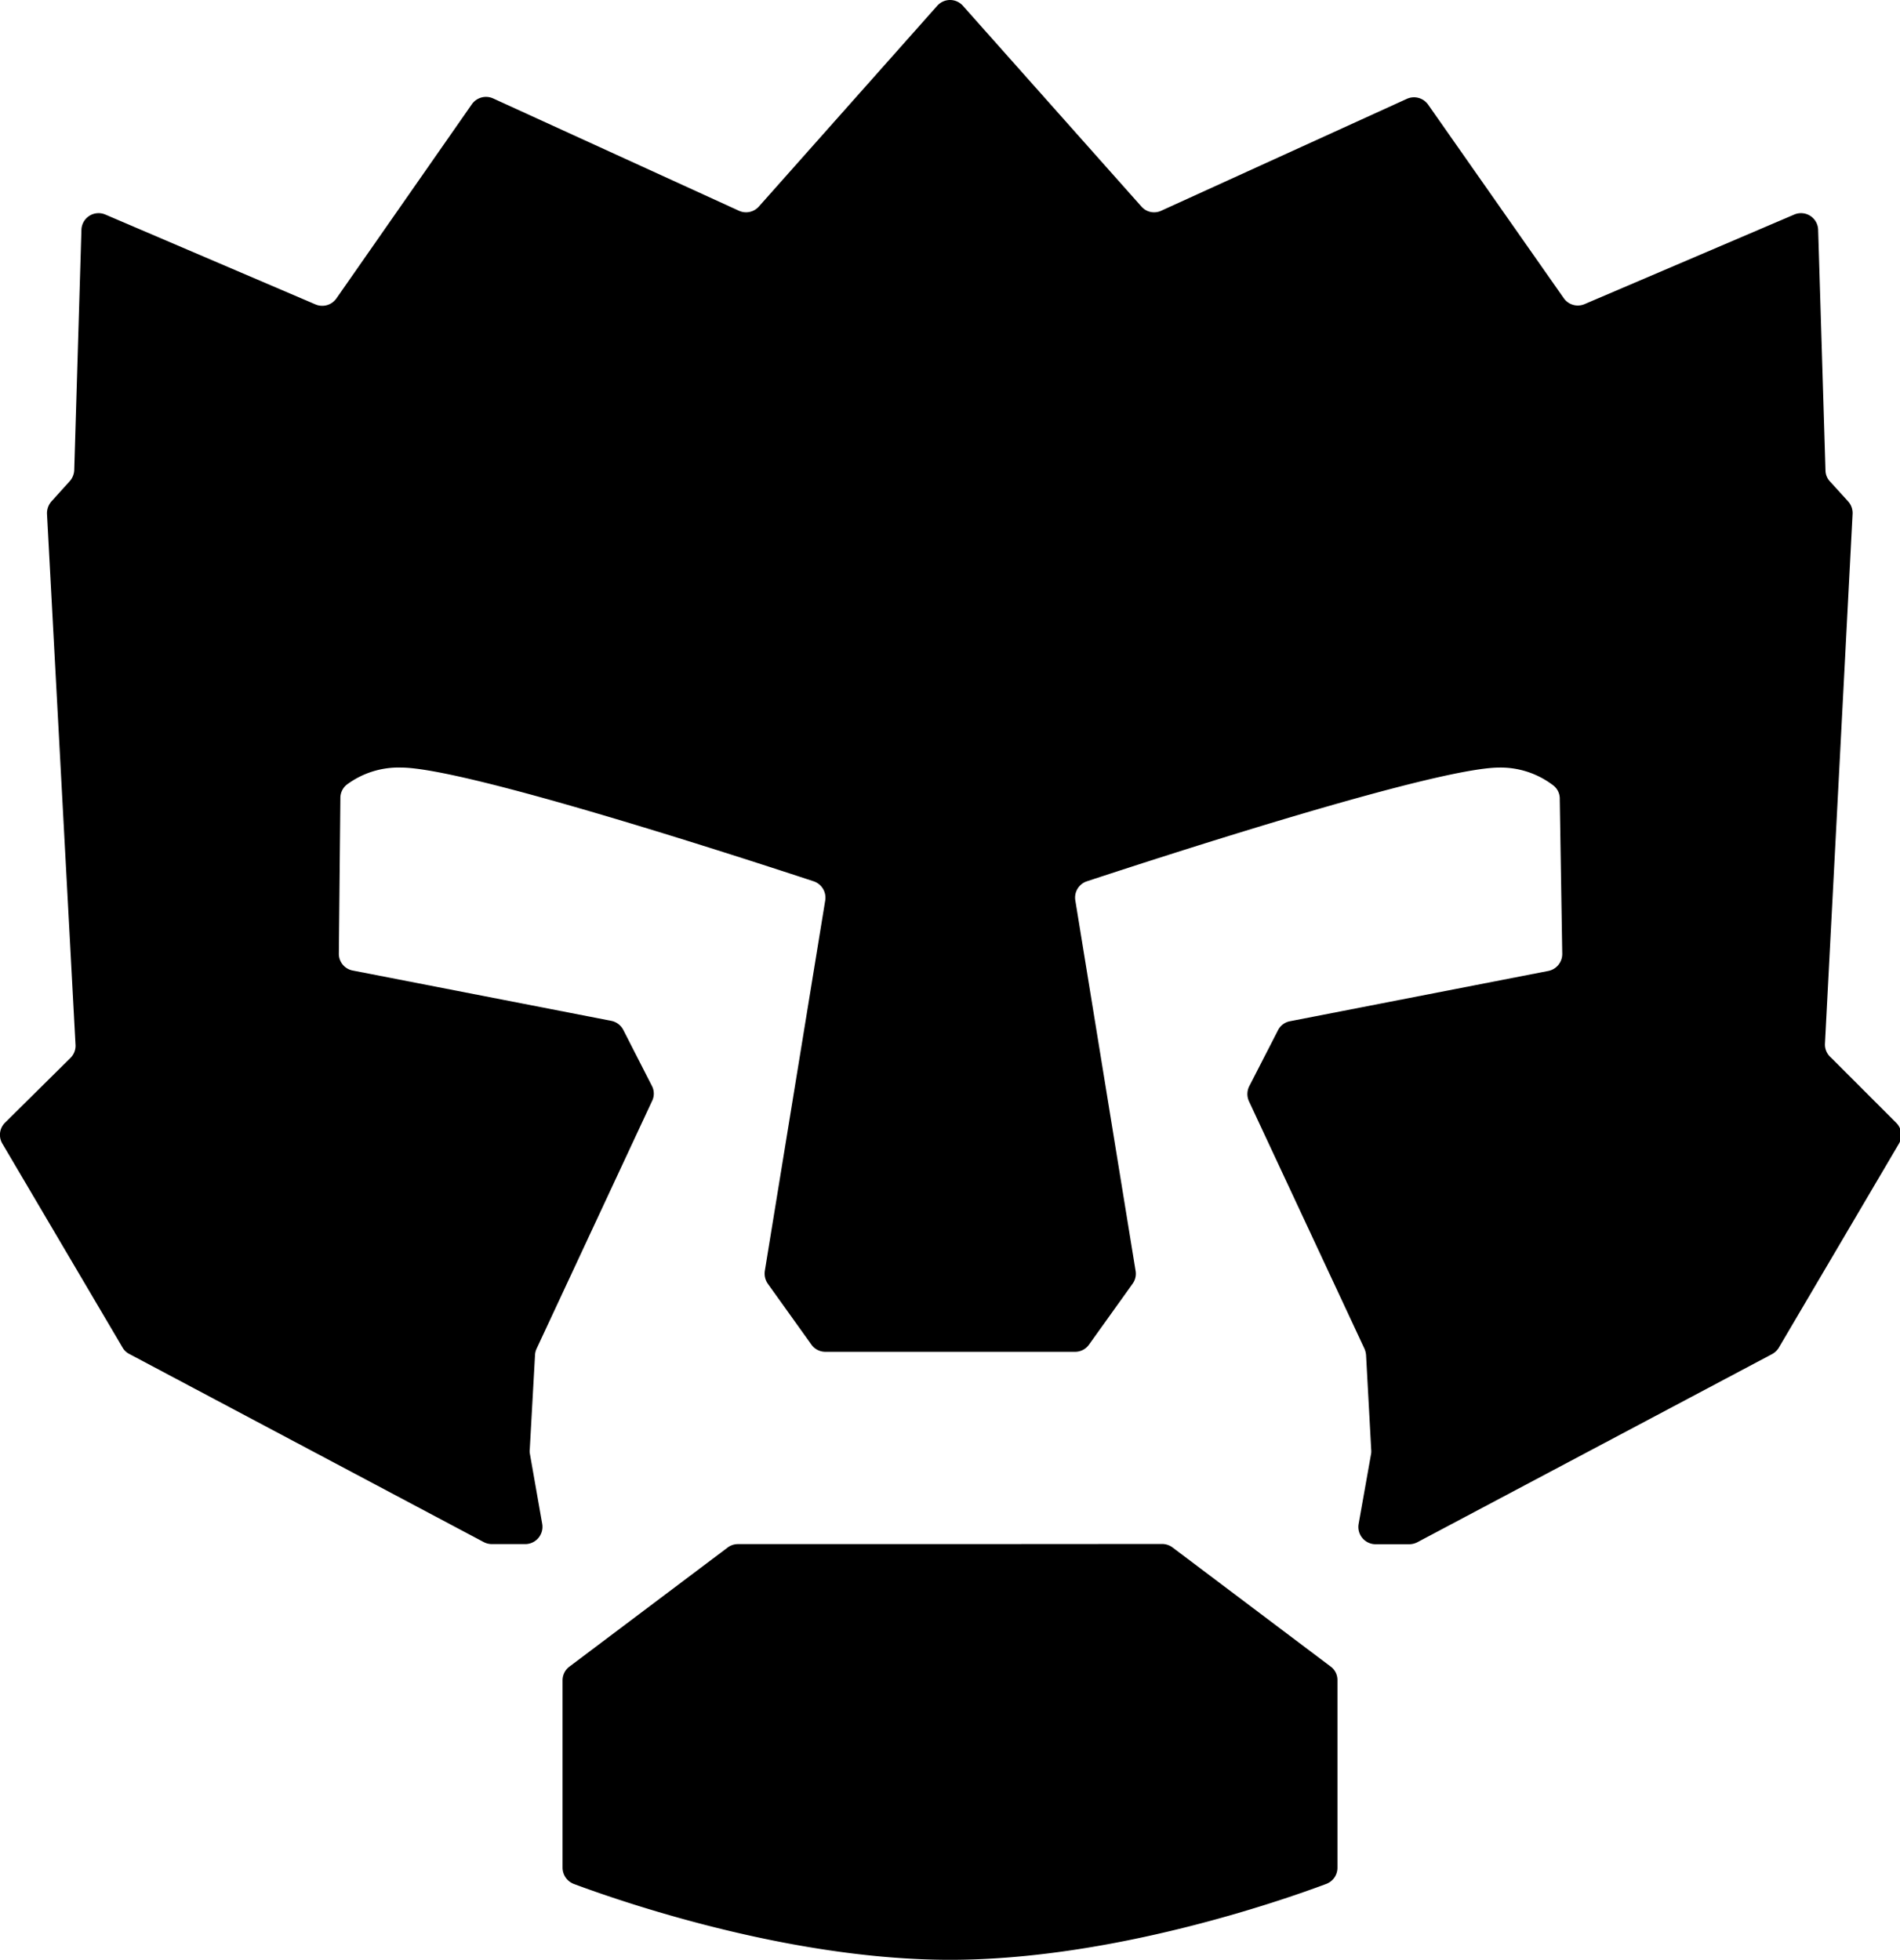<svg id="f59b341d-fec7-4f77-8a0c-d1fb783599a1" data-name="Ebene 2" xmlns="http://www.w3.org/2000/svg" viewBox="0 0 137.43 141.76"><path d="M68.72,111.69H53.37a1.22,1.22,0,0,0-.74.25l-11.44,8.61a1.24,1.24,0,0,0-.5,1V135.1a1.27,1.27,0,0,0,.81,1.17c3.22,1.2,15.48,5.49,27.22,5.49s24-4.29,27.21-5.49a1.25,1.25,0,0,0,.81-1.17V121.54a1.21,1.21,0,0,0-.5-1l-11.43-8.61a1.27,1.27,0,0,0-.75-.25Z"/><path d="M132,75.53,134,37.18a1.26,1.26,0,0,0-.32-.91l-1.32-1.45a1.19,1.19,0,0,1-.32-.8l-.53-17.4a1.24,1.24,0,0,0-1.73-1.1L114.61,22a1.24,1.24,0,0,1-1.5-.43l-9.81-14a1.25,1.25,0,0,0-1.54-.42L84,15.24a1.22,1.22,0,0,1-1.44-.3L69.65.42a1.24,1.24,0,0,0-1.86,0L54.89,14.94a1.24,1.24,0,0,1-1.45.3L35.67,7.12a1.25,1.25,0,0,0-1.54.42l-9.8,14.05a1.25,1.25,0,0,1-1.51.43l-15.2-6.5a1.24,1.24,0,0,0-1.73,1.1L5.37,34a1.29,1.29,0,0,1-.32.8L3.72,36.27a1.3,1.3,0,0,0-.32.91L5.46,75.53a1.24,1.24,0,0,1-.37,1L.36,81.21a1.24,1.24,0,0,0-.19,1.51l8.7,14.76a1.15,1.15,0,0,0,.49.46L35,111.55a1.31,1.31,0,0,0,.59.14H38a1.25,1.25,0,0,0,1.22-1.46l-.9-5.12a1,1,0,0,1,0-.29L38.7,98a1.25,1.25,0,0,1,.12-.46l8.34-17.89a1.2,1.2,0,0,0,0-1.09l-2.08-4.07a1.25,1.25,0,0,0-.87-.65l-18.7-3.64a1.23,1.23,0,0,1-1-1.23l.11-11.22a1.24,1.24,0,0,1,.47-1A6.28,6.28,0,0,1,29,55.52c4.69,0,25.09,6.66,29.86,8.23a1.25,1.25,0,0,1,.83,1.38l-4.37,26.8a1.28,1.28,0,0,0,.22.93l3.15,4.4a1.24,1.24,0,0,0,1,.52H77.77a1.23,1.23,0,0,0,1-.52l3.15-4.4a1.23,1.23,0,0,0,.22-.93l-4.36-26.8a1.24,1.24,0,0,1,.83-1.38c4.77-1.57,25.16-8.23,29.85-8.23a6.26,6.26,0,0,1,3.89,1.29,1.21,1.21,0,0,1,.47,1L113,69a1.25,1.25,0,0,1-1,1.23l-18.7,3.64a1.22,1.22,0,0,0-.86.65l-2.09,4.07a1.26,1.26,0,0,0,0,1.09l8.35,17.89a1.47,1.47,0,0,1,.11.46l.37,6.8a1.41,1.41,0,0,1,0,.29l-.91,5.12a1.25,1.25,0,0,0,1.23,1.46h2.43a1.3,1.3,0,0,0,.58-.14l25.66-13.61a1.27,1.27,0,0,0,.49-.46l8.69-14.76a1.24,1.24,0,0,0-.19-1.51l-4.73-4.73A1.24,1.24,0,0,1,132,75.53Z"/></svg>